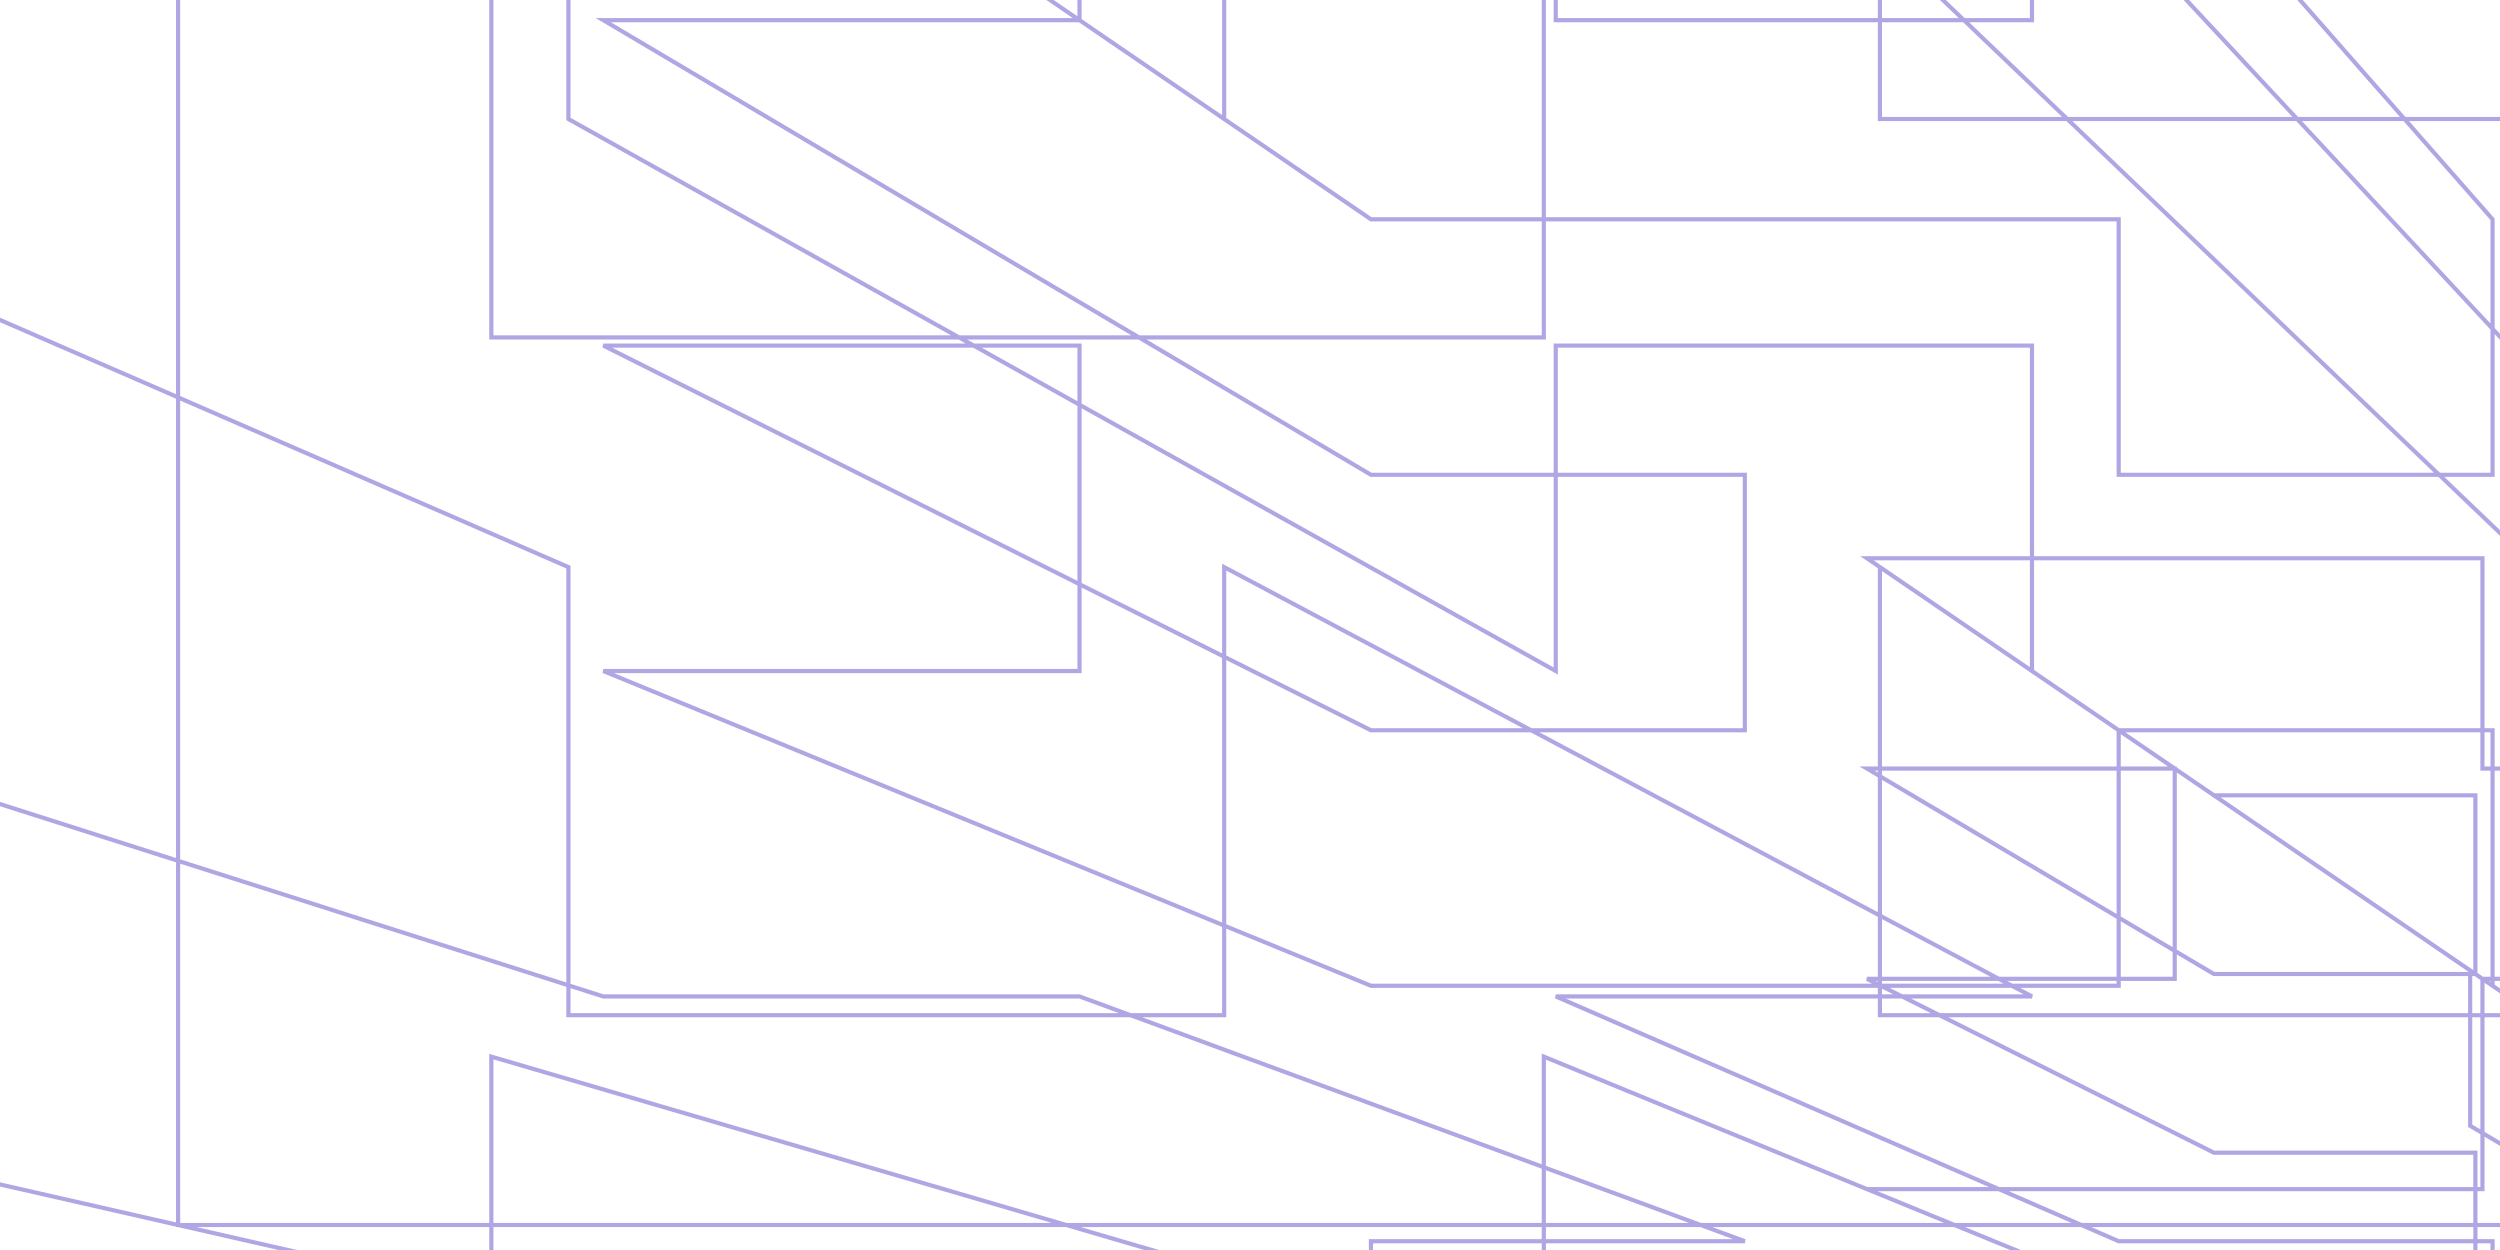 <svg xmlns="http://www.w3.org/2000/svg" xmlns:inkscape="http://www.inkscape.org/namespaces/inkscape" xmlns:xlink="http://www.w3.org/1999/xlink" width="600px" height="300px">

<g inkscape:groupmode="layer" id="Fri Oct 15 19:40:41 2021">

</g>


<!-- new blender session -->


<g inkscape:groupmode="layer" id="Fri Oct 15 19:40:44 2021">

</g>


<!-- new blender session -->


<g inkscape:groupmode="layer" id="Fri Oct 15 19:40:50 2021">

</g>


<!-- new blender session -->


<g inkscape:groupmode="layer" id="Fri Oct 15 19:40:56 2021">

</g>


<!-- new blender session -->


<g inkscape:groupmode="layer" id="Fri Oct 15 19:41:19 2021">

<g id="Sv_0.001">  <!-- start Sv_0.001 -->

<path id="trazo.Sv_0.001" d="M 1961.254,-1016.976 L 1321.752,-1016.977 1321.751,-579.983 1321.751,-142.99 1321.751,294.003 1961.254,294.003 1961.254,-142.99 1961.254,-2327.956 1961.254,-2764.949 1321.752,-2764.949 1321.752,-2327.956 1321.752,-1890.963 1321.752,-1453.969 1961.254,-1453.969 1961.254,-1890.962 2600.756,-1890.962 2600.756,-1453.969 3240.258,-1453.969 3240.259,-1890.962 3240.259,-2327.956 2600.756,-2327.956 2600.756,-2764.949 3240.259,-2764.949 3879.761,-2764.948 3879.761,-2327.955 4519.263,-2327.955 4519.263,-2764.948 3879.761,-1453.969 3879.761,-1890.962 4519.263,-1890.962 4519.263,-1453.969 5158.766,-1453.969 5158.766,-1890.962 5798.268,-1890.962 5798.268,-1453.969 5158.766,-2764.948 5158.766,-2327.955 5798.268,-2327.955 5798.268,-2764.948 2896.454,-782.043 2182.334,-294.061 2182.334,-186.519 2896.454,-609.437 2643.86,-609.437 2024.956,-186.519 2024.956,-294.061 2643.86,-782.043 2391.266,-782.043 2391.266,-609.437 2138.672,-609.437 2138.672,-782.043 1710.2,-294.061 1710.2,-186.519 1867.578,-186.519 1867.578,-294.061 1630.619,-73.258 1630.619,4.843 1516.324,4.843 1516.324,-73.258 1405.785,52.635 1405.785,113.95 1495.515,113.95 1495.514,52.635 1585.245,52.635 1674.974,52.635 1859.207,-73.258 1744.913,-73.258 1744.913,4.843 1859.207,4.843 1674.975,113.95 1585.245,113.95 1585.245,175.265 1674.975,175.265 1859.207,82.944 1744.913,82.944 1744.913,161.045 1859.207,161.045 1674.975,236.581 1585.245,236.581 1495.515,236.581 1495.515,175.265 1405.785,175.265 1405.785,236.581 1516.324,161.045 1516.324,82.944 1630.619,82.944 1630.619,161.045 1867.578,28.564 1867.578,-78.978 1710.2,-78.978 1710.2,28.564 2138.672,-264.226 2138.672,-436.831 2391.266,-436.831 2391.266,-264.226 2643.86,-264.226 2024.956,28.564 2024.956,-78.978 2643.86,-436.831 2896.454,-436.831 2182.334,-78.978 2182.334,28.564 2896.454,-264.225 2896.453,-91.62 2896.453,80.986 2643.86,80.986 2643.86,-91.62 2024.956,136.105 2024.956,243.647 2182.334,243.647 2182.334,136.105 1859.207,239.146 1744.913,239.146 1585.245,297.896 1674.974,297.896 1674.974,359.212 1585.245,359.212 1744.913,317.248 1859.207,317.248 1859.207,395.349 1744.913,395.349 1585.245,420.527 1674.974,420.527 1674.974,481.842 1585.245,481.842 1744.913,473.45 1859.207,473.45 2182.334,458.729 2896.453,426.197 2896.453,253.592 2182.334,351.188 2024.956,351.188 2643.86,253.592 2643.86,426.197 2024.956,458.729 1867.578,458.729 2391.266,426.197 2391.266,253.592 1867.578,351.188 1710.2,351.188 2138.672,253.592 2138.672,426.197 1710.2,458.729 1516.324,473.45 1630.619,473.45 1495.514,481.842 1405.785,481.842 1405.785,420.527 1495.514,420.527 1630.619,395.349 1516.324,395.349 1516.324,317.248 1630.619,317.248 1495.515,359.212 1405.785,359.212 1405.785,297.896 1495.515,297.896 1630.619,239.146 1516.324,239.146 1710.2,136.105 1710.2,243.647 1867.578,243.647 1867.578,136.105 2391.266,-91.62 2391.266,80.986 2138.672,80.986 2138.672,-91.62 1886.078,-91.62 1886.078,80.986 1633.485,80.986 1633.485,-91.62 1395.445,136.105 1395.445,243.646 1552.822,243.646 1552.822,136.105 1402.03,239.146 1287.736,239.146 1226.325,297.896 1316.055,297.896 1316.055,359.212 1226.325,359.212 1287.736,317.248 1402.03,317.248 1402.03,395.349 1287.736,395.349 1226.325,420.527 1316.055,420.527 1316.055,481.842 1226.325,481.842 1287.736,473.45 1402.03,473.45 1552.822,458.729 1886.078,426.197 1886.078,253.592 1552.822,351.188 1395.445,351.188 1633.485,253.592 1633.485,426.197 1395.445,458.729 1238.067,458.729 1380.891,426.197 1380.891,253.591 1238.067,351.188 1080.689,351.188 1128.297,253.591 1128.297,426.197 1080.689,458.729 1059.147,473.45 1173.441,473.45 1136.595,481.842 1046.865,481.842 1046.865,420.527 1136.595,420.527 1173.441,395.349 1059.147,395.348 1059.147,317.247 1173.441,317.247 1136.595,359.212 1046.865,359.212 1046.865,297.896 1136.595,297.896 1173.441,239.146 1059.147,239.146 1080.689,136.105 1080.689,243.646 1238.067,243.646 1238.067,136.105 1380.891,-91.62 1380.891,80.986 1128.297,80.986 1128.297,-91.62 1128.297,-264.226 1380.891,-264.226 1238.067,28.563 1080.689,28.563 1080.689,-78.978 1238.067,-78.978 1380.891,-436.831 1128.297,-436.832 1128.297,-609.437 1080.689,-186.52 1080.689,-294.061 1128.297,-782.043 1380.891,-782.043 1238.067,-294.061 1238.067,-186.519 1380.891,-609.437 1633.485,-609.437 1395.445,-186.519 1395.445,-294.061 1633.485,-782.043 1886.079,-782.043 1552.822,-294.061 1552.822,-186.519 1886.079,-609.437 1886.079,-436.831 1886.078,-264.226 1633.485,-264.226 1633.485,-436.831 1395.445,-78.978 1395.445,28.563 1552.822,28.564 1552.822,-78.978 1402.03,82.944 1402.03,161.045 1287.736,161.045 1287.736,82.944 1226.325,175.265 1226.325,236.581 1316.055,236.581 1316.055,175.265 1316.055,113.95 1402.03,4.843 1402.03,-73.258 1316.055,52.634 1226.325,52.634 1287.736,-73.258 1287.736,4.843 1226.325,113.95 1136.595,113.95 1173.441,4.843 1173.441,-73.258 1136.595,52.634 1046.865,52.634 1059.147,-73.258 1059.147,4.843 1046.865,113.95 1046.865,175.265 1136.595,175.265 1173.441,82.944 1059.147,82.944 1059.147,161.045 1173.441,161.045 1136.595,236.581 1046.865,236.581 1038.928,285.391 1112.785,285.391 1096.133,319.528 1033.378,319.528 1033.378,276.646 1096.133,276.646 1112.785,234.923 1038.928,234.923 1038.928,184.454 1033.378,233.763 1033.378,190.881 1038.928,133.985 1112.785,133.986 1096.133,190.881 1096.133,233.763 1112.785,184.454 1186.641,184.454 1158.888,233.763 1158.888,190.881 1186.641,133.986 1260.498,133.986 1221.643,190.881 1221.643,233.763 1260.498,184.454 1260.498,234.923 1260.498,285.391 1186.641,285.391 1186.641,234.923 1158.888,276.646 1158.888,319.528 1221.643,319.528 1221.643,276.646 1192.942,307.465 1192.942,344.744 1138.387,344.744 1138.387,307.465 1122.625,331.161 1122.625,364.131 1170.875,364.132 1170.875,331.161 1170.875,298.19 1192.942,270.186 1192.942,232.907 1170.875,265.219 1122.625,265.219 1138.387,232.907 1138.387,270.186 1122.625,298.19 1074.375,298.19 1083.832,270.186 1083.832,232.907 1074.375,265.219 1026.125,265.219 1029.277,232.907 1029.277,270.186 1026.125,298.19 1026.125,331.161 1074.375,331.161 1083.832,307.465 1029.277,307.465 1029.277,344.744 1083.832,344.744 1074.375,364.131 1026.125,364.131 1026.125,397.102 1026.125,430.073 1074.375,430.073 1074.375,397.102 1083.832,382.023 1083.832,419.302 1029.277,419.302 1029.277,382.023 1033.378,362.411 1096.133,362.411 1112.785,335.86 1038.928,335.86 1038.928,386.329 1112.785,386.329 1096.133,405.294 1033.378,405.294 1033.378,448.176 1096.133,448.176 1112.785,436.797 1038.928,436.797 1038.928,487.266 1112.785,487.266 1096.133,491.059 1033.378,491.059 1029.277,493.861 1026.125,496.015 1026.125,463.044 1029.277,456.581 1083.832,456.581 1074.375,463.044 1074.375,496.015 1083.832,493.861 1138.387,493.861 1122.625,496.015 1122.625,463.044 1138.387,456.581 1192.942,456.581 1170.875,463.044 1170.875,496.015 1192.942,493.861 1221.643,491.059 1158.888,491.059 1186.641,487.266 1260.498,487.266 1260.498,436.797 1186.641,436.797 1158.888,448.176 1221.643,448.176 1221.643,405.294 1158.888,405.294 1186.641,386.329 1260.498,386.329 1260.498,335.86 1186.641,335.86 1158.888,362.411 1221.643,362.411 1192.942,382.023 1192.942,419.302 1138.387,419.302 1138.387,382.023 1122.625,397.102 1122.625,430.073 1170.875,430.073 1170.875,397.102 1219.125,397.102 1219.125,430.073 1267.375,430.073 1267.375,397.102 1302.052,382.023 1302.052,419.302 1247.497,419.302 1247.497,382.023 1284.398,362.411 1347.153,362.411 1408.211,335.86 1334.354,335.86 1334.354,386.329 1408.211,386.329 1347.153,405.294 1284.398,405.294 1284.398,448.176 1347.153,448.176 1408.211,436.797 1334.354,436.797 1334.354,487.266 1408.211,487.266 1347.153,491.059 1284.398,491.059 1247.497,493.861 1219.125,496.015 1219.125,463.044 1247.497,456.581 1302.052,456.582 1267.375,463.044 1267.375,496.015 1302.052,493.861 1356.606,493.861 1315.625,496.015 1315.625,463.044 1356.606,456.582 1411.161,456.582 1363.875,463.044 1363.875,496.015 1411.161,493.861 1472.663,491.059 1409.908,491.059 1482.067,487.266 1555.924,487.266 1555.924,436.797 1482.067,436.797 1409.908,448.176 1472.663,448.176 1472.663,405.294 1409.908,405.294 1482.068,386.329 1555.924,386.329 1555.924,335.86 1482.068,335.86 1409.908,362.411 1472.663,362.411 1411.161,382.023 1411.161,419.302 1356.606,419.302 1356.606,382.023 1315.625,397.102 1315.625,430.073 1363.875,430.073 1363.875,397.102 1363.875,364.132 1411.161,344.744 1411.161,307.465 1363.875,331.161 1315.625,331.161 1356.606,307.465 1356.606,344.744 1315.625,364.132 1267.375,364.132 1267.375,331.161 1219.125,331.161 1219.125,364.132 1247.497,344.744 1247.497,307.465 1302.052,307.465 1302.052,344.744 1347.153,319.528 1347.153,276.646 1284.398,276.646 1284.398,319.528 1334.354,285.391 1334.354,234.923 1408.211,234.923 1408.211,285.391 1482.068,285.391 1555.924,285.391 1472.663,319.528 1409.908,319.528 1409.908,276.646 1472.663,276.646 1555.924,234.923 1482.068,234.923 1482.068,184.454 1555.924,184.454 1472.663,233.763 1409.908,233.763 1409.908,190.881 1472.663,190.881 1555.924,133.986 1482.068,133.986 1408.211,133.986 1408.211,184.454 1334.354,184.454 1334.354,133.986 1284.398,190.881 1284.398,233.763 1347.153,233.763 1347.153,190.881 1302.052,232.907 1302.052,270.186 1247.497,270.186 1247.497,232.907 1219.125,265.219 1219.125,298.19 1267.375,298.19 1267.375,265.219 1315.625,265.219 1356.606,232.907 1356.606,270.186 1315.625,298.19 1363.875,298.19 1411.161,270.186 1411.161,232.907 1363.875,265.219 640.125,265.219 592.839,232.907 592.839,270.186 640.125,298.19 688.375,298.19 647.394,270.186 647.394,232.907 688.375,265.219 736.625,265.219 736.625,298.19 784.875,298.19 784.875,265.219 756.503,232.907 756.503,270.186 701.948,270.186 701.948,232.907 656.847,190.881 656.847,233.763 719.602,233.763 719.602,190.881 669.646,133.985 669.646,184.454 595.789,184.454 595.789,133.985 521.933,133.985 448.076,133.985 531.337,190.881 594.092,190.881 594.092,233.763 531.337,233.763 448.076,184.454 521.933,184.454 521.933,234.923 448.076,234.923 531.337,276.646 594.092,276.646 594.092,319.528 531.337,319.528 448.076,285.391 521.933,285.391 595.789,285.391 595.789,234.923 669.646,234.923 669.646,285.391 719.602,319.528 719.602,276.646 656.847,276.646 656.847,319.528 701.948,344.744 701.948,307.465 756.503,307.465 756.503,344.744 784.875,364.131 784.875,331.161 736.625,331.161 736.625,364.131 688.375,364.131 647.394,344.744 647.394,307.465 688.375,331.161 640.125,331.161 592.839,307.465 592.839,344.744 640.125,364.131 640.125,397.102 640.125,430.073 688.375,430.073 688.375,397.102 647.394,382.023 647.394,419.302 592.839,419.302 592.839,382.023 531.337,362.411 594.092,362.411 521.933,335.86 448.076,335.86 448.076,386.329 521.933,386.329 594.092,405.293 531.337,405.293 531.337,448.176 594.092,448.176 521.933,436.797 448.076,436.797 448.076,487.266 521.933,487.266 594.092,491.059 531.337,491.059 592.839,493.861 640.125,496.015 640.125,463.044 592.839,456.581 647.394,456.581 688.375,463.044 688.375,496.015 647.394,493.861 701.948,493.861 736.625,496.015 736.625,463.044 701.948,456.581 756.503,456.581 784.875,463.044 784.875,496.015 756.503,493.861 719.602,491.059 656.847,491.059 595.789,487.266 669.646,487.266 669.646,436.797 595.789,436.797 656.847,448.176 719.602,448.176 719.602,405.293 656.847,405.293 595.789,386.329 669.646,386.329 669.646,335.86 595.789,335.86 656.847,362.411 719.602,362.411 756.503,382.023 756.503,419.302 701.948,419.302 701.948,382.023 736.625,397.102 736.625,430.073 784.875,430.073 784.875,397.102 833.125,397.102 833.125,430.073 881.375,430.073 881.375,397.102 865.613,382.023 865.613,419.302 811.058,419.302 811.058,382.023 782.357,362.411 845.112,362.411 817.359,335.86 743.502,335.86 743.502,386.329 817.359,386.329 845.112,405.294 782.357,405.294 782.357,448.176 845.112,448.176 817.359,436.797 743.502,436.797 743.502,487.266 817.359,487.266 845.112,491.059 782.357,491.059 811.058,493.861 833.125,496.015 833.125,463.044 811.058,456.581 865.613,456.581 881.375,463.044 881.375,496.015 865.613,493.861 920.168,493.861 929.625,496.015 929.625,463.044 920.168,456.581 974.723,456.581 977.875,463.044 977.875,496.015 974.723,493.861 970.622,491.059 907.867,491.059 891.215,487.266 965.072,487.266 965.072,436.797 891.215,436.797 907.867,448.176 970.622,448.176 970.622,405.294 907.867,405.294 891.215,386.329 965.072,386.329 965.072,335.86 891.215,335.86 907.867,362.411 970.622,362.411 974.723,382.023 974.723,419.302 920.168,419.302 920.168,382.023 929.625,397.102 929.625,430.073 977.875,430.073 977.875,397.102 977.875,364.131 929.625,364.131 920.168,344.744 974.723,344.744 974.723,307.465 920.168,307.465 929.625,331.161 977.875,331.161 977.875,298.19 974.723,270.186 974.723,232.907 977.875,265.219 929.625,265.219 920.168,232.907 920.168,270.186 929.625,298.19 881.375,298.19 865.613,270.186 865.613,232.907 881.375,265.219 833.125,265.219 811.058,232.907 811.058,270.186 833.125,298.19 833.125,331.161 833.125,364.131 881.375,364.131 881.375,331.161 865.613,307.465 865.613,344.744 811.058,344.744 811.058,307.465 782.357,276.646 782.357,319.528 845.112,319.528 845.112,276.646 817.359,234.923 817.359,285.391 743.502,285.391 743.502,234.923 743.502,184.454 782.357,233.763 782.357,190.881 743.502,133.985 817.359,133.985 845.112,190.881 845.112,233.763 817.359,184.454 891.215,184.454 907.867,233.763 907.867,190.881 891.215,133.985 965.072,133.985 970.623,190.881 970.622,233.763 965.072,184.454 965.072,234.923 891.215,234.923 907.867,276.646 970.622,276.646 970.622,319.528 907.867,319.528 891.215,285.391 965.072,285.391 957.135,236.581 867.405,236.581 830.559,161.045 944.853,161.045 944.853,82.944 830.559,82.944 867.405,175.265 957.135,175.265 957.135,113.95 944.853,4.843 944.853,-73.258 957.135,52.634 867.405,52.634 830.559,-73.258 830.559,4.843 867.405,113.95 777.675,113.95 716.264,4.843 716.264,-73.258 777.675,52.634 687.945,52.634 601.97,-73.258 601.97,4.843 687.945,113.95 687.945,175.265 687.945,236.581 777.675,236.581 777.675,175.265 716.264,82.944 716.264,161.045 601.97,161.045 601.97,82.944 451.178,-78.978 451.178,28.563 608.556,28.563 608.556,-78.978 370.516,-436.832 370.516,-264.226 117.922,-264.226 117.922,-436.832 117.922,-609.437 451.178,-186.52 451.178,-294.061 117.922,-782.043 370.516,-782.043 608.556,-294.061 608.556,-186.52 370.516,-609.437 623.11,-609.437 765.933,-186.52 765.933,-294.061 623.11,-782.043 875.703,-782.043 923.311,-294.061 923.311,-186.52 875.703,-609.437 875.703,-436.832 623.11,-436.832 765.933,-78.978 923.311,-78.978 923.311,28.563 765.933,28.563 623.109,-264.226 875.703,-264.226 875.703,-91.62 875.703,80.986 623.109,80.986 623.109,-91.62 765.933,136.105 765.933,243.646 923.311,243.646 923.311,136.105 944.853,239.146 830.559,239.146 867.405,297.896 957.135,297.896 957.135,359.212 867.405,359.212 830.559,317.247 944.853,317.247 944.853,395.348 830.559,395.348 867.405,420.527 957.135,420.527 957.135,481.842 867.405,481.842 830.559,473.45 944.853,473.45 923.311,458.729 875.703,426.197 875.703,253.591 923.311,351.188 765.933,351.188 623.109,253.591 623.109,426.197 765.933,458.729 608.555,458.729 370.516,426.197 370.516,253.591 608.555,351.188 451.178,351.188 117.922,253.591 117.922,426.197 451.178,458.729 601.97,473.45 716.264,473.45 777.675,481.842 687.945,481.842 687.945,420.527 777.675,420.527 716.264,395.348 601.97,395.348 601.97,317.247 716.264,317.247 777.675,359.212 687.945,359.211 687.945,297.896 777.675,297.896 716.264,239.146 601.97,239.146 451.178,136.105 451.178,243.646 608.555,243.646 608.556,136.105 370.516,-91.62 370.516,80.986 117.922,80.986 117.922,-91.62 -134.672,-91.62 -134.672,80.986 -387.266,80.986 -387.266,-91.62 136.422,136.105 136.422,243.646 293.8,243.646 293.8,136.105 487.676,239.146 373.382,239.146 508.486,297.896 598.215,297.896 598.215,359.211 508.486,359.211 373.382,317.247 487.676,317.247 487.676,395.348 373.382,395.348 508.485,420.527 598.215,420.527 598.215,481.842 508.485,481.842 373.382,473.45 487.676,473.45 293.8,458.729 -134.672,426.197 -134.672,253.591 293.8,351.188 136.422,351.188 -387.266,253.591 -387.266,426.197 136.422,458.729 -20.956,458.729 -639.86,426.197 -639.86,253.591 -20.956,351.188 -178.334,351.188 -892.453,253.591 -892.453,426.197 -178.334,458.729 144.793,473.449 259.087,473.449 418.755,481.842 329.026,481.842 329.026,420.527 418.755,420.527 259.087,395.348 144.793,395.348 144.793,317.247 259.087,317.247 418.755,359.211 329.026,359.211 329.026,297.896 418.755,297.896 259.087,239.146 144.793,239.146 -178.334,136.105 -178.334,243.646 -20.956,243.646 -20.956,136.105 -639.86,-91.62 -639.86,80.986 -892.453,80.986 -892.453,-91.62 -892.453,-264.226 -178.333,28.563 -178.333,-78.978 -892.453,-436.832 -639.859,-436.832 -20.956,-78.978 -20.956,28.563 -639.86,-264.226 -387.266,-264.226 -387.266,-436.832 -134.672,-436.832 -134.672,-264.226 293.8,28.563 293.8,-78.978 136.422,-78.978 136.422,28.563 373.382,161.045 373.382,82.944 487.676,82.944 487.676,161.045 598.215,236.581 598.215,175.265 508.486,175.265 508.486,236.581 418.755,236.581 329.026,236.581 144.793,161.045 259.087,161.045 259.087,82.944 144.793,82.944 329.026,175.265 418.756,175.265 418.756,113.95 329.026,113.95 144.793,4.843 259.087,4.843 259.087,-73.258 144.793,-73.258 329.026,52.634 418.756,52.634 508.486,52.634 508.486,113.95 598.215,113.95 598.216,52.634 487.676,-73.258 487.676,4.843 373.382,4.843 373.382,-73.258 136.422,-294.061 136.422,-186.52 293.8,-186.52 293.8,-294.061 -134.672,-782.043 -134.672,-609.437 -387.266,-609.437 -387.266,-782.043 -639.859,-782.043 -20.956,-294.061 -20.956,-186.52 -639.859,-609.438 -892.453,-609.438 -178.333,-186.52 -178.333,-294.061 -892.453,-782.043 -3794.267,-2764.95 -3794.267,-2327.956 -3154.765,-2327.956 -3154.765,-2764.95 -3794.267,-1453.97 -3794.267,-1890.963 -3154.765,-1890.963 -3154.765,-1453.97 -2515.263,-1453.97 -2515.263,-1890.963 -1875.76,-1890.963 -1875.76,-1453.97 -2515.263,-2764.95 -2515.263,-2327.956 -1875.76,-2327.956 -1875.76,-2764.95 -1236.258,-2764.949 -596.755,-2764.949 -596.755,-2327.956 -1236.258,-2327.956 -1236.258,-1890.963 -1236.258,-1453.97 -596.755,-1453.97 -596.755,-1890.963 42.747,-1890.963 42.747,-1453.969 682.249,-1453.969 682.249,-1890.963 682.249,-2327.956 682.249,-2764.949 42.747,-2764.949 42.747,-2327.956 42.746,-142.99 42.746,294.003 682.249,294.003 682.249,-142.99 682.249,-579.983 682.249,-1016.977 42.747,-1016.977 42.747,-579.983 -596.756,-579.983 -596.756,-1016.977 -1236.258,-1016.977 -1236.258,-579.984 -1236.259,-142.99 -596.756,-142.99 -596.756,294.003 -1236.259,294.003 -1875.761,294.003 -1875.761,-142.99 -2515.264,-142.991 -2515.264,294.003 -1875.761,-1016.977 -1875.761,-579.984 -2515.263,-579.984 -2515.263,-1016.977 -3154.765,-1016.977 -3154.765,-579.984 -3794.268,-579.984 -3794.268,-1016.977 -3154.766,294.003 -3154.766,-142.991 -3794.268,-142.991 -3794.268,294.002 -3794.268,730.996 -3794.268,1167.989 -3154.766,1167.989 -3154.766,730.996 -3794.269,2041.976 -3794.269,1604.982 -3154.767,1604.982 -3154.767,2041.976 -2515.264,2041.976 -2515.264,1604.982 -1875.762,1604.983 -1875.762,2041.976 -2515.264,730.996 -2515.264,1167.989 -1875.761,1167.989 -1875.761,730.996 -1236.259,730.996 -596.756,730.996 -596.756,1167.99 -1236.259,1167.989 -1236.259,1604.983 -1236.259,2041.976 -596.756,2041.976 -596.756,1604.983 42.746,1604.983 42.746,2041.976 682.249,2041.977 682.249,1604.983 682.249,1167.99 682.249,730.996 42.746,730.996 42.746,1167.99 42.746,3352.956 42.746,3789.95 682.248,3789.95 682.248,3352.957 682.248,2915.963 682.248,2478.97 42.746,2478.97 42.746,2915.963 -596.757,2915.963 -596.756,2478.97 -1236.259,2478.969 -1236.26,2915.963 -1236.26,3352.956 -596.757,3352.956 -596.757,3789.95 -1236.26,3789.95 -1875.762,3789.95 -1875.762,3352.956 -2515.265,3352.956 -2515.265,3789.95 -1875.762,2478.969 -1875.762,2915.963 -2515.265,2915.963 -2515.264,2478.969 -3154.767,2478.969 -3154.767,2915.963 -3794.27,2915.963 -3794.269,2478.969 -3154.767,3789.95 -3154.767,3352.956 -3794.27,3352.956 -3794.27,3789.95 -892.454,1807.043 -639.86,1807.043 -20.956,1319.061 -178.334,1319.061 -178.334,1211.52 -20.956,1211.52 -639.86,1634.437 -892.454,1634.437 -892.454,1461.831 -178.334,1103.978 -178.334,996.437 -892.454,1289.226 -639.86,1289.226 -20.956,996.437 -20.956,1103.978 -639.86,1461.831 -387.266,1461.831 136.422,1103.978 136.422,996.437 -387.266,1289.226 -134.672,1289.226 293.8,996.437 293.8,1103.978 -134.672,1461.831 -134.672,1634.437 -134.672,1807.043 -387.266,1807.043 -387.266,1634.437 136.422,1211.52 136.422,1319.061 293.8,1319.061 293.8,1211.52 487.676,1020.157 487.676,1098.258 373.381,1098.258 373.381,1020.157 508.485,911.05 508.485,972.366 598.215,972.366 598.215,911.05 598.215,849.735 487.676,942.056 487.676,863.955 598.215,788.419 508.485,788.419 373.381,863.955 373.381,942.056 508.485,849.735 418.755,849.735 259.087,942.056 259.087,863.955 418.755,788.419 329.026,788.419 144.793,863.955 144.793,942.056 329.026,849.735 329.026,911.05 418.755,911.05 259.087,1020.157 144.793,1020.157 144.793,1098.258 259.087,1098.258 418.755,972.366 329.026,972.366 448.076,891.015 531.337,834.12 531.337,791.237 448.076,840.546 521.933,840.546 594.092,791.237 594.092,834.12 521.933,891.015 595.789,891.015 595.789,840.546 669.646,840.546 669.646,891.015 719.602,834.12 719.602,791.237 656.847,791.237 656.847,834.12 701.948,792.093 701.948,754.814 756.503,754.814 756.503,792.093 784.875,759.781 784.875,726.81 736.625,726.81 736.625,759.781 688.375,759.781 640.125,759.781 592.839,792.093 647.394,792.093 647.394,754.814 592.839,754.814 640.125,726.81 688.375,726.81 688.375,693.84 640.125,693.84 592.839,717.535 647.394,717.535 647.394,680.256 592.839,680.256 640.125,660.869 688.375,660.869 736.625,660.869 736.625,693.84 784.875,693.84 784.875,660.869 756.503,680.256 756.503,717.535 701.948,717.535 701.948,680.256 656.847,705.472 656.847,748.354 719.602,748.354 719.602,705.472 669.646,739.609 669.646,790.077 595.789,790.077 595.789,739.609 521.933,739.609 594.092,705.472 594.092,748.354 521.933,790.077 448.076,790.077 531.337,748.354 531.337,705.472 448.076,739.609 448.076,689.14 531.337,662.589 531.337,619.707 448.076,638.672 521.933,638.672 594.092,619.707 594.092,662.589 521.933,689.14 595.789,689.14 595.789,638.672 669.646,638.672 669.646,689.14 719.602,662.589 719.602,619.707 656.847,619.707 656.847,662.589 701.948,642.977 701.948,605.698 756.503,605.698 756.503,642.977 784.875,627.898 784.875,594.927 736.625,594.927 736.625,627.898 688.375,627.898 640.125,627.898 592.839,642.977 647.394,642.977 647.394,605.698 592.839,605.698 640.125,594.927 688.375,594.927 688.375,561.956 640.125,561.956 592.839,568.419 647.394,568.419 647.394,531.14 592.839,531.14 640.125,528.985 688.375,528.986 736.625,528.986 736.625,561.956 784.875,561.956 784.875,528.986 756.503,531.14 756.503,568.419 701.948,568.419 701.948,531.14 656.847,533.941 656.847,576.824 719.602,576.824 719.602,533.941 669.646,537.734 669.646,588.203 595.789,588.203 595.789,537.734 521.933,537.734 594.092,533.941 594.092,576.824 521.933,588.203 448.076,588.203 531.337,576.824 531.337,533.941 448.076,537.734 329.026,543.158 329.026,604.473 418.755,604.473 418.755,543.158 259.087,551.551 259.087,629.652 144.793,629.652 144.793,551.551 -178.334,566.271 -20.956,566.271 -639.86,598.803 -892.453,598.803 -892.453,771.408 -639.86,771.408 -20.956,673.812 -178.334,673.812 -178.334,781.354 -20.956,781.354 -639.86,944.014 -892.453,944.014 -892.453,1116.62 -639.86,1116.62 -20.956,888.895 -178.334,888.895 144.793,785.854 329.026,727.104 329.026,665.789 144.793,707.753 259.087,707.753 418.755,665.789 418.755,727.104 259.087,785.854 373.381,785.854 508.485,727.104 508.485,665.789 373.381,707.753 487.676,707.753 598.215,665.789 598.215,727.104 487.676,785.854 293.8,888.895 136.422,888.895 -387.266,1116.62 -134.672,1116.62 -134.672,944.014 -387.266,944.014 136.422,781.354 293.8,781.354 293.8,673.812 136.422,673.812 -387.266,771.408 -134.672,771.408 -134.672,598.803 -387.266,598.803 136.422,566.271 293.8,566.271 487.676,551.551 487.676,629.652 373.382,629.652 373.382,551.551 508.485,543.158 508.485,604.473 598.215,604.473 598.215,543.158 687.945,543.158 687.945,604.473 777.675,604.473 777.675,543.158 716.264,551.551 716.264,629.652 601.97,629.652 601.97,551.551 451.178,566.271 608.555,566.271 370.516,598.803 117.922,598.803 117.922,771.409 370.515,771.409 608.555,673.812 451.178,673.812 451.178,781.354 608.555,781.354 370.515,944.014 117.922,944.014 117.922,1116.62 370.515,1116.62 608.555,888.895 451.178,888.895 601.97,785.854 687.945,727.104 687.945,665.789 601.97,707.753 716.264,707.753 777.675,665.789 777.675,727.104 716.264,785.854 830.558,785.854 867.405,727.104 867.405,665.789 830.558,707.753 944.853,707.753 957.135,665.789 957.135,727.104 944.853,785.854 923.311,888.895 765.933,888.895 623.109,1116.62 875.703,1116.62 875.703,944.014 623.109,944.014 765.933,781.354 923.311,781.354 923.311,673.812 765.933,673.812 623.109,771.409 875.703,771.409 875.703,598.803 623.109,598.803 765.933,566.271 923.311,566.271 944.853,551.551 944.853,629.652 830.558,629.652 830.559,551.551 867.405,543.158 867.405,604.473 957.135,604.473 957.135,543.158 965.072,537.734 970.622,533.941 970.622,576.824 965.072,588.203 891.215,588.203 907.867,576.824 907.867,533.941 891.215,537.734 817.359,537.734 817.359,588.203 743.502,588.203 743.502,537.734 782.357,533.941 782.357,576.824 845.112,576.824 845.112,533.941 865.613,531.14 865.613,568.419 811.058,568.419 811.058,531.14 833.125,528.986 833.125,561.956 881.375,561.956 881.375,528.986 929.625,528.986 977.875,528.986 974.723,531.14 920.168,531.14 920.168,568.419 974.723,568.419 977.875,561.956 929.625,561.956 929.625,594.927 977.875,594.927 974.723,605.698 920.168,605.698 920.168,642.977 974.723,642.977 977.875,627.898 929.625,627.898 881.375,627.898 881.375,594.927 833.125,594.927 833.125,627.898 811.058,642.977 811.058,605.698 865.613,605.698 865.613,642.977 845.112,662.589 845.112,619.707 782.357,619.707 782.357,662.589 743.502,689.14 743.502,638.672 817.359,638.672 817.359,689.14 891.215,689.14 907.867,662.589 907.867,619.707 891.215,638.672 965.072,638.672 970.622,619.707 970.622,662.589 965.072,689.14 965.072,739.609 970.622,705.472 970.622,748.354 965.072,790.077 891.215,790.077 907.867,748.354 907.867,705.472 891.215,739.609 817.359,739.609 817.359,790.077 743.502,790.077 743.502,739.609 782.357,705.472 782.357,748.354 845.112,748.354 845.112,705.472 865.613,680.256 865.613,717.535 811.058,717.535 811.058,680.256 833.125,660.869 833.125,693.84 881.375,693.84 881.375,660.869 929.625,660.869 977.875,660.869 974.722,680.256 920.168,680.256 920.168,717.535 974.722,717.535 977.875,693.84 929.625,693.84 929.625,726.81 977.875,726.81 974.722,754.814 920.168,754.814 920.168,792.093 974.722,792.094 977.875,759.781 929.625,759.781 881.375,759.781 881.375,726.81 833.125,726.81 833.125,759.781 811.058,792.093 811.058,754.814 865.613,754.814 865.613,792.093 845.112,834.12 845.112,791.237 782.357,791.237 782.357,834.12 743.502,891.015 743.502,840.546 817.359,840.546 817.359,891.015 891.215,891.015 907.867,834.12 907.867,791.237 891.215,840.546 965.072,840.546 970.622,791.237 970.622,834.12 965.072,891.015 957.135,972.366 867.405,972.366 830.558,1098.258 944.853,1098.258 944.853,1020.157 830.558,1020.157 867.405,911.05 957.135,911.05 957.135,849.735 944.853,942.056 944.853,863.955 957.135,788.419 867.405,788.419 830.558,863.955 830.558,942.056 867.405,849.735 777.675,849.735 716.264,942.056 716.264,863.955 777.675,788.419 687.945,788.419 601.97,863.955 601.97,942.056 687.945,849.735 687.945,911.05 687.945,972.366 777.675,972.366 777.675,911.05 716.264,1020.157 716.264,1098.258 601.97,1098.258 601.97,1020.157 451.177,1211.52 451.177,1319.061 608.555,1319.061 608.555,1211.52 370.515,1634.437 370.515,1807.043 117.921,1807.043 117.921,1634.437 117.921,1461.832 451.177,1103.978 451.178,996.437 117.922,1289.226 370.515,1289.226 608.555,996.437 608.555,1103.978 370.515,1461.832 623.109,1461.832 765.933,1103.978 765.933,996.437 623.109,1289.226 875.703,1289.226 923.311,996.437 923.311,1103.978 875.703,1461.832 875.703,1634.437 623.109,1634.437 765.933,1211.52 923.311,1211.52 923.311,1319.061 765.933,1319.061 623.109,1807.043 875.703,1807.043 1128.297,1807.043 1380.89,1807.043 1238.067,1319.061 1080.689,1319.061 1080.689,1211.52 1238.067,1211.52 1380.89,1634.437 1128.297,1634.437 1128.297,1461.832 1080.689,1103.978 1080.689,996.437 1128.297,1289.226 1380.891,1289.226 1238.067,996.437 1238.067,1103.978 1380.891,1461.832 1633.484,1461.832 1395.445,1103.978 1395.445,996.437 1633.484,1289.226 1886.078,1289.226 1552.822,996.437 1552.822,1103.978 1886.078,1461.832 1886.078,1634.437 1886.078,1807.043 1633.484,1807.043 1633.484,1634.437 1395.445,1211.52 1395.445,1319.061 1552.822,1319.061 1552.822,1211.52 1402.03,1020.157 1402.03,1098.258 1287.736,1098.258 1287.736,1020.157 1226.325,911.051 1226.325,972.366 1316.055,972.366 1316.055,911.051 1316.055,849.735 1402.03,942.056 1402.03,863.955 1316.055,788.42 1226.325,788.42 1287.736,863.955 1287.736,942.056 1226.325,849.735 1136.595,849.735 1173.441,942.056 1173.441,863.955 1136.595,788.42 1046.865,788.419 1059.147,863.955 1059.147,942.056 1046.865,849.735 1046.865,911.05 1136.595,911.051 1173.441,1020.157 1059.147,1020.157 1059.147,1098.258 1173.441,1098.258 1136.595,972.366 1046.865,972.366 1038.928,891.015 1033.377,834.12 1033.377,791.237 1038.928,840.546 1112.785,840.546 1096.133,791.237 1096.133,834.12 1112.785,891.015 1186.641,891.015 1186.641,840.546 1260.498,840.546 1260.498,891.015 1221.643,834.12 1221.643,791.237 1158.888,791.237 1158.888,834.12 1138.387,792.094 1138.387,754.814 1192.942,754.814 1192.942,792.094 1170.875,759.781 1170.875,726.811 1122.625,726.811 1122.625,759.781 1074.375,759.781 1026.125,759.781 1029.277,792.094 1083.832,792.094 1083.832,754.814 1029.277,754.814 1026.125,726.81 1074.375,726.811 1074.375,693.84 1026.125,693.84 1029.277,717.535 1083.832,717.535 1083.832,680.256 1029.277,680.256 1026.125,660.869 1074.375,660.869 1122.625,660.869 1122.625,693.84 1170.875,693.84 1170.875,660.869 1192.942,680.256 1192.942,717.535 1138.387,717.535 1138.387,680.256 1158.888,705.472 1158.888,748.355 1221.643,748.355 1221.643,705.472 1260.498,739.609 1260.498,790.077 1186.641,790.077 1186.641,739.609 1112.785,739.609 1096.133,705.472 1096.133,748.355 1112.785,790.077 1038.928,790.077 1033.377,748.354 1033.377,705.472 1038.928,739.609 1038.928,689.14 1033.377,662.589 1033.378,619.707 1038.928,638.672 1112.785,638.672 1096.133,619.707 1096.133,662.589 1112.785,689.14 1186.641,689.14 1186.641,638.672 1260.498,638.672 1260.498,689.14 1221.643,662.589 1221.643,619.707 1158.888,619.707 1158.888,662.589 1138.387,642.977 1138.387,605.698 1192.942,605.698 1192.942,642.977 1170.875,627.898 1170.875,594.927 1122.625,594.927 1122.625,627.898 1074.375,627.898 1026.125,627.898 1029.277,642.977 1083.832,642.977 1083.832,605.698 1029.277,605.698 1026.125,594.927 1074.375,594.927 1074.375,561.956 1026.125,561.956 1029.277,568.419 1083.832,568.419 1083.832,531.14 1029.277,531.14 1026.125,528.986 1074.375,528.986 1122.625,528.986 1122.625,561.956 1170.875,561.956 1170.875,528.986 1192.942,531.14 1192.942,568.419 1138.387,568.419 1138.387,531.14 1158.888,533.941 1158.888,576.824 1221.643,576.824 1221.643,533.941 1260.498,537.734 1260.498,588.203 1186.641,588.203 1186.641,537.734 1112.785,537.734 1096.133,533.941 1096.133,576.824 1112.785,588.203 1038.928,588.203 1033.378,576.824 1033.378,533.941 1038.928,537.734 1046.865,543.158 1046.865,604.473 1136.595,604.473 1136.595,543.158 1173.441,551.551 1173.441,629.652 1059.147,629.652 1059.147,551.551 1080.689,566.271 1238.067,566.271 1380.891,598.803 1128.297,598.803 1128.297,771.409 1380.891,771.409 1238.067,673.812 1080.689,673.812 1080.689,781.354 1238.067,781.354 1380.891,944.014 1128.297,944.014 1128.297,1116.62 1380.891,1116.62 1238.067,888.895 1080.689,888.895 1059.147,785.854 1046.865,727.104 1046.865,665.789 1059.147,707.753 1173.441,707.753 1136.595,665.789 1136.595,727.104 1173.441,785.854 1287.736,785.854 1226.325,727.104 1226.325,665.789 1287.736,707.753 1402.03,707.753 1316.055,665.789 1316.055,727.104 1402.03,785.854 1552.822,888.895 1395.445,888.895 1633.484,1116.62 1886.078,1116.62 1886.078,944.014 1633.485,944.014 1395.445,781.354 1552.822,781.354 1552.822,673.812 1395.445,673.812 1633.485,771.409 1886.078,771.409 1886.078,598.803 1633.485,598.803 1395.445,566.271 1552.822,566.271 1402.03,551.551 1402.03,629.652 1287.736,629.652 1287.736,551.551 1226.325,543.158 1226.325,604.473 1316.055,604.473 1316.055,543.158 1405.785,543.158 1405.785,604.473 1495.514,604.473 1495.514,543.158 1630.619,551.551 1630.619,629.652 1516.324,629.652 1516.324,551.551 1710.2,566.271 1867.578,566.271 2391.266,598.803 2138.672,598.803 2138.672,771.409 2391.266,771.409 1867.578,673.812 1710.2,673.812 1710.2,781.354 1867.578,781.354 2391.266,944.015 2138.672,944.015 2138.672,1116.62 2391.266,1116.62 1867.578,888.895 1710.2,888.895 1516.324,785.854 1405.784,727.104 1405.784,665.789 1516.324,707.753 1630.618,707.753 1495.514,665.789 1495.514,727.104 1630.618,785.854 1744.913,785.854 1585.245,727.104 1585.245,665.789 1744.913,707.753 1859.207,707.753 1674.974,665.789 1674.974,727.104 1859.207,785.854 2182.334,888.895 2024.956,888.895 2643.86,1116.62 2896.453,1116.62 2896.453,944.015 2643.86,944.015 2024.956,781.354 2182.334,781.354 2182.334,673.812 2024.956,673.812 2643.86,771.409 2896.453,771.409 2896.453,598.803 2643.86,598.803 2024.956,566.271 2182.334,566.271 1859.207,551.551 1859.207,629.652 1744.913,629.652 1744.913,551.551 1585.245,543.158 1585.245,604.473 1674.974,604.473 1674.974,543.158 1555.924,537.735 1472.663,533.942 1472.663,576.824 1555.924,588.203 1482.067,588.203 1409.908,576.824 1409.908,533.942 1482.067,537.735 1408.211,537.735 1408.211,588.203 1334.354,588.203 1334.354,537.735 1284.398,533.941 1284.398,576.824 1347.153,576.824 1347.153,533.942 1302.052,531.14 1302.052,568.419 1247.497,568.419 1247.497,531.14 1219.125,528.986 1219.125,561.956 1267.375,561.956 1267.375,528.986 1315.625,528.986 1363.875,528.986 1411.161,531.14 1356.606,531.14 1356.606,568.419 1411.161,568.419 1363.875,561.956 1315.625,561.956 1315.625,594.927 1363.875,594.927 1411.161,605.698 1356.606,605.698 1356.606,642.977 1411.161,642.977 1363.875,627.898 1315.625,627.898 1267.375,627.898 1267.375,594.927 1219.125,594.927 1219.125,627.898 1247.497,642.977 1247.497,605.698 1302.052,605.698 1302.052,642.977 1347.153,662.589 1347.153,619.707 1284.398,619.707 1284.398,662.589 1334.354,689.14 1334.354,638.672 1408.211,638.672 1408.211,689.14 1482.067,689.14 1409.908,662.589 1409.908,619.707 1482.067,638.672 1555.924,638.672 1472.663,619.707 1472.663,662.589 1555.924,689.14 1555.924,739.609 1472.663,705.472 1472.663,748.355 1555.924,790.078 1482.067,790.078 1409.908,748.355 1409.908,705.472 1482.067,739.609 1408.211,739.609 1408.211,790.078 1334.354,790.078 1334.354,739.609 1284.398,705.472 1284.398,748.355 1347.153,748.355 1347.153,705.472 1302.052,680.256 1302.052,717.535 1247.497,717.535 1247.497,680.256 1219.125,660.869 1219.125,693.84 1267.375,693.84 1267.375,660.869 1315.625,660.869 1363.875,660.869 1411.161,680.256 1356.606,680.256 1356.606,717.535 1411.161,717.535 1363.875,693.84 1315.625,693.84 1315.625,726.811 1363.875,726.811 1411.161,754.814 1356.606,754.814 1356.606,792.094 1411.161,792.094 1363.875,759.781 1315.625,759.781 1267.375,759.781 1267.375,726.811 1219.125,726.811 1219.125,759.781 1247.497,792.094 1247.497,754.814 1302.052,754.814 1302.052,792.094 1347.153,834.12 1347.153,791.237 1284.398,791.237 1284.398,834.12 1334.354,891.015 1334.354,840.546 1408.211,840.546 1408.211,891.015 1482.067,891.015 1409.908,834.12 1409.908,791.237 1482.067,840.546 1555.924,840.546 1472.663,791.237 1472.663,834.12 1555.924,891.015 1674.974,972.366 1585.244,972.366 1744.913,1098.258 1859.207,1098.258 1859.207,1020.157 1744.913,1020.157 1585.244,911.051 1674.974,911.051 1674.974,849.735 1859.207,942.056 1859.207,863.955 1674.974,788.42 1585.245,788.42 1744.913,863.955 1744.913,942.056 1585.244,849.735 1495.514,849.735 1630.618,942.056 1630.618,863.955 1495.514,788.42 1405.784,788.42 1516.324,863.955 1516.324,942.056 1405.784,849.735 1405.784,911.051 1405.784,972.366 1495.514,972.366 1495.514,911.051 1630.618,1020.157 1630.618,1098.258 1516.324,1098.258 1516.324,1020.157 1710.2,1211.52 1710.2,1319.062 1867.578,1319.062 1867.578,1211.52 2391.266,1634.438 2391.266,1807.043 2138.672,1807.043 2138.672,1634.438 2138.672,1461.832 1710.2,1103.978 1710.2,996.437 2138.672,1289.226 2391.266,1289.226 1867.578,996.437 1867.578,1103.978 2391.266,1461.832 2643.86,1461.832 2024.956,1103.978 2024.956,996.437 2643.86,1289.226 2896.453,1289.226 2182.334,996.437 2182.334,1103.978 2896.453,1461.832 2896.453,1634.438 2643.86,1634.438 2024.956,1211.52 2182.334,1211.52 2182.334,1319.062 2024.956,1319.062 2643.86,1807.043 2896.453,1807.043 5798.269,3789.951 5798.269,3352.957 5158.766,3352.957 5158.766,3789.951 5798.268,2478.97 5798.269,2915.964 5158.766,2915.964 5158.766,2478.97 4519.264,2478.97 4519.264,2915.964 3879.761,2915.964 3879.761,2478.97 4519.264,3789.951 4519.264,3352.957 3879.761,3352.957 3879.761,3789.951 3240.258,3789.95 2600.756,3789.95 2600.756,3352.957 3240.258,3352.957 3240.258,2915.964 3240.259,2478.97 2600.756,2478.97 2600.756,2915.964 1961.254,2915.964 1961.254,2478.97 1321.751,2478.97 1321.751,2915.963 1321.751,3352.957 1321.751,3789.95 1961.253,3789.95 1961.253,3352.957 1961.254,1167.99 1961.254,730.997 1321.751,730.997 1321.751,1167.99 1321.751,1604.983 1321.751,2041.977 1961.254,2041.977 1961.254,1604.983 2600.756,1604.983 2600.756,2041.977 3240.259,2041.977 3240.259,1604.984 3240.259,1167.99 2600.756,1167.99 2600.756,730.997 3240.259,730.997 3879.761,730.997 3879.761,1167.99 4519.264,1167.99 4519.264,730.997 3879.761,2041.977 3879.761,1604.984 4519.264,1604.984 4519.264,2041.977 5158.766,2041.977 5158.766,1604.984 5798.269,1604.984 5798.269,2041.977 5158.766,730.997 5158.766,1167.991 5798.268,1167.991 5798.268,730.997 5798.268,294.004 5798.268,-142.989 5158.766,-142.989 5158.766,294.004 5798.268,-1016.976 5798.268,-579.982 5158.766,-579.982 5158.766,-1016.976 4519.264,-1016.976 4519.264,-579.982 3879.761,-579.983 3879.761,-1016.976 4519.264,294.004 4519.264,-142.989 3879.761,-142.989 3879.761,294.004 3240.259,294.004 2600.756,294.003 2600.756,-142.99 3240.259,-142.99 3240.258,-579.983 3240.258,-1016.976 2600.756,-1016.976 2600.756,-579.983 1961.254,-579.983 1961.254,-1016.976  z" stroke="rgb(176,166,227)" fill="none" />

</g>  <!-- end Sv_0.001 -->

</g>

</svg>

